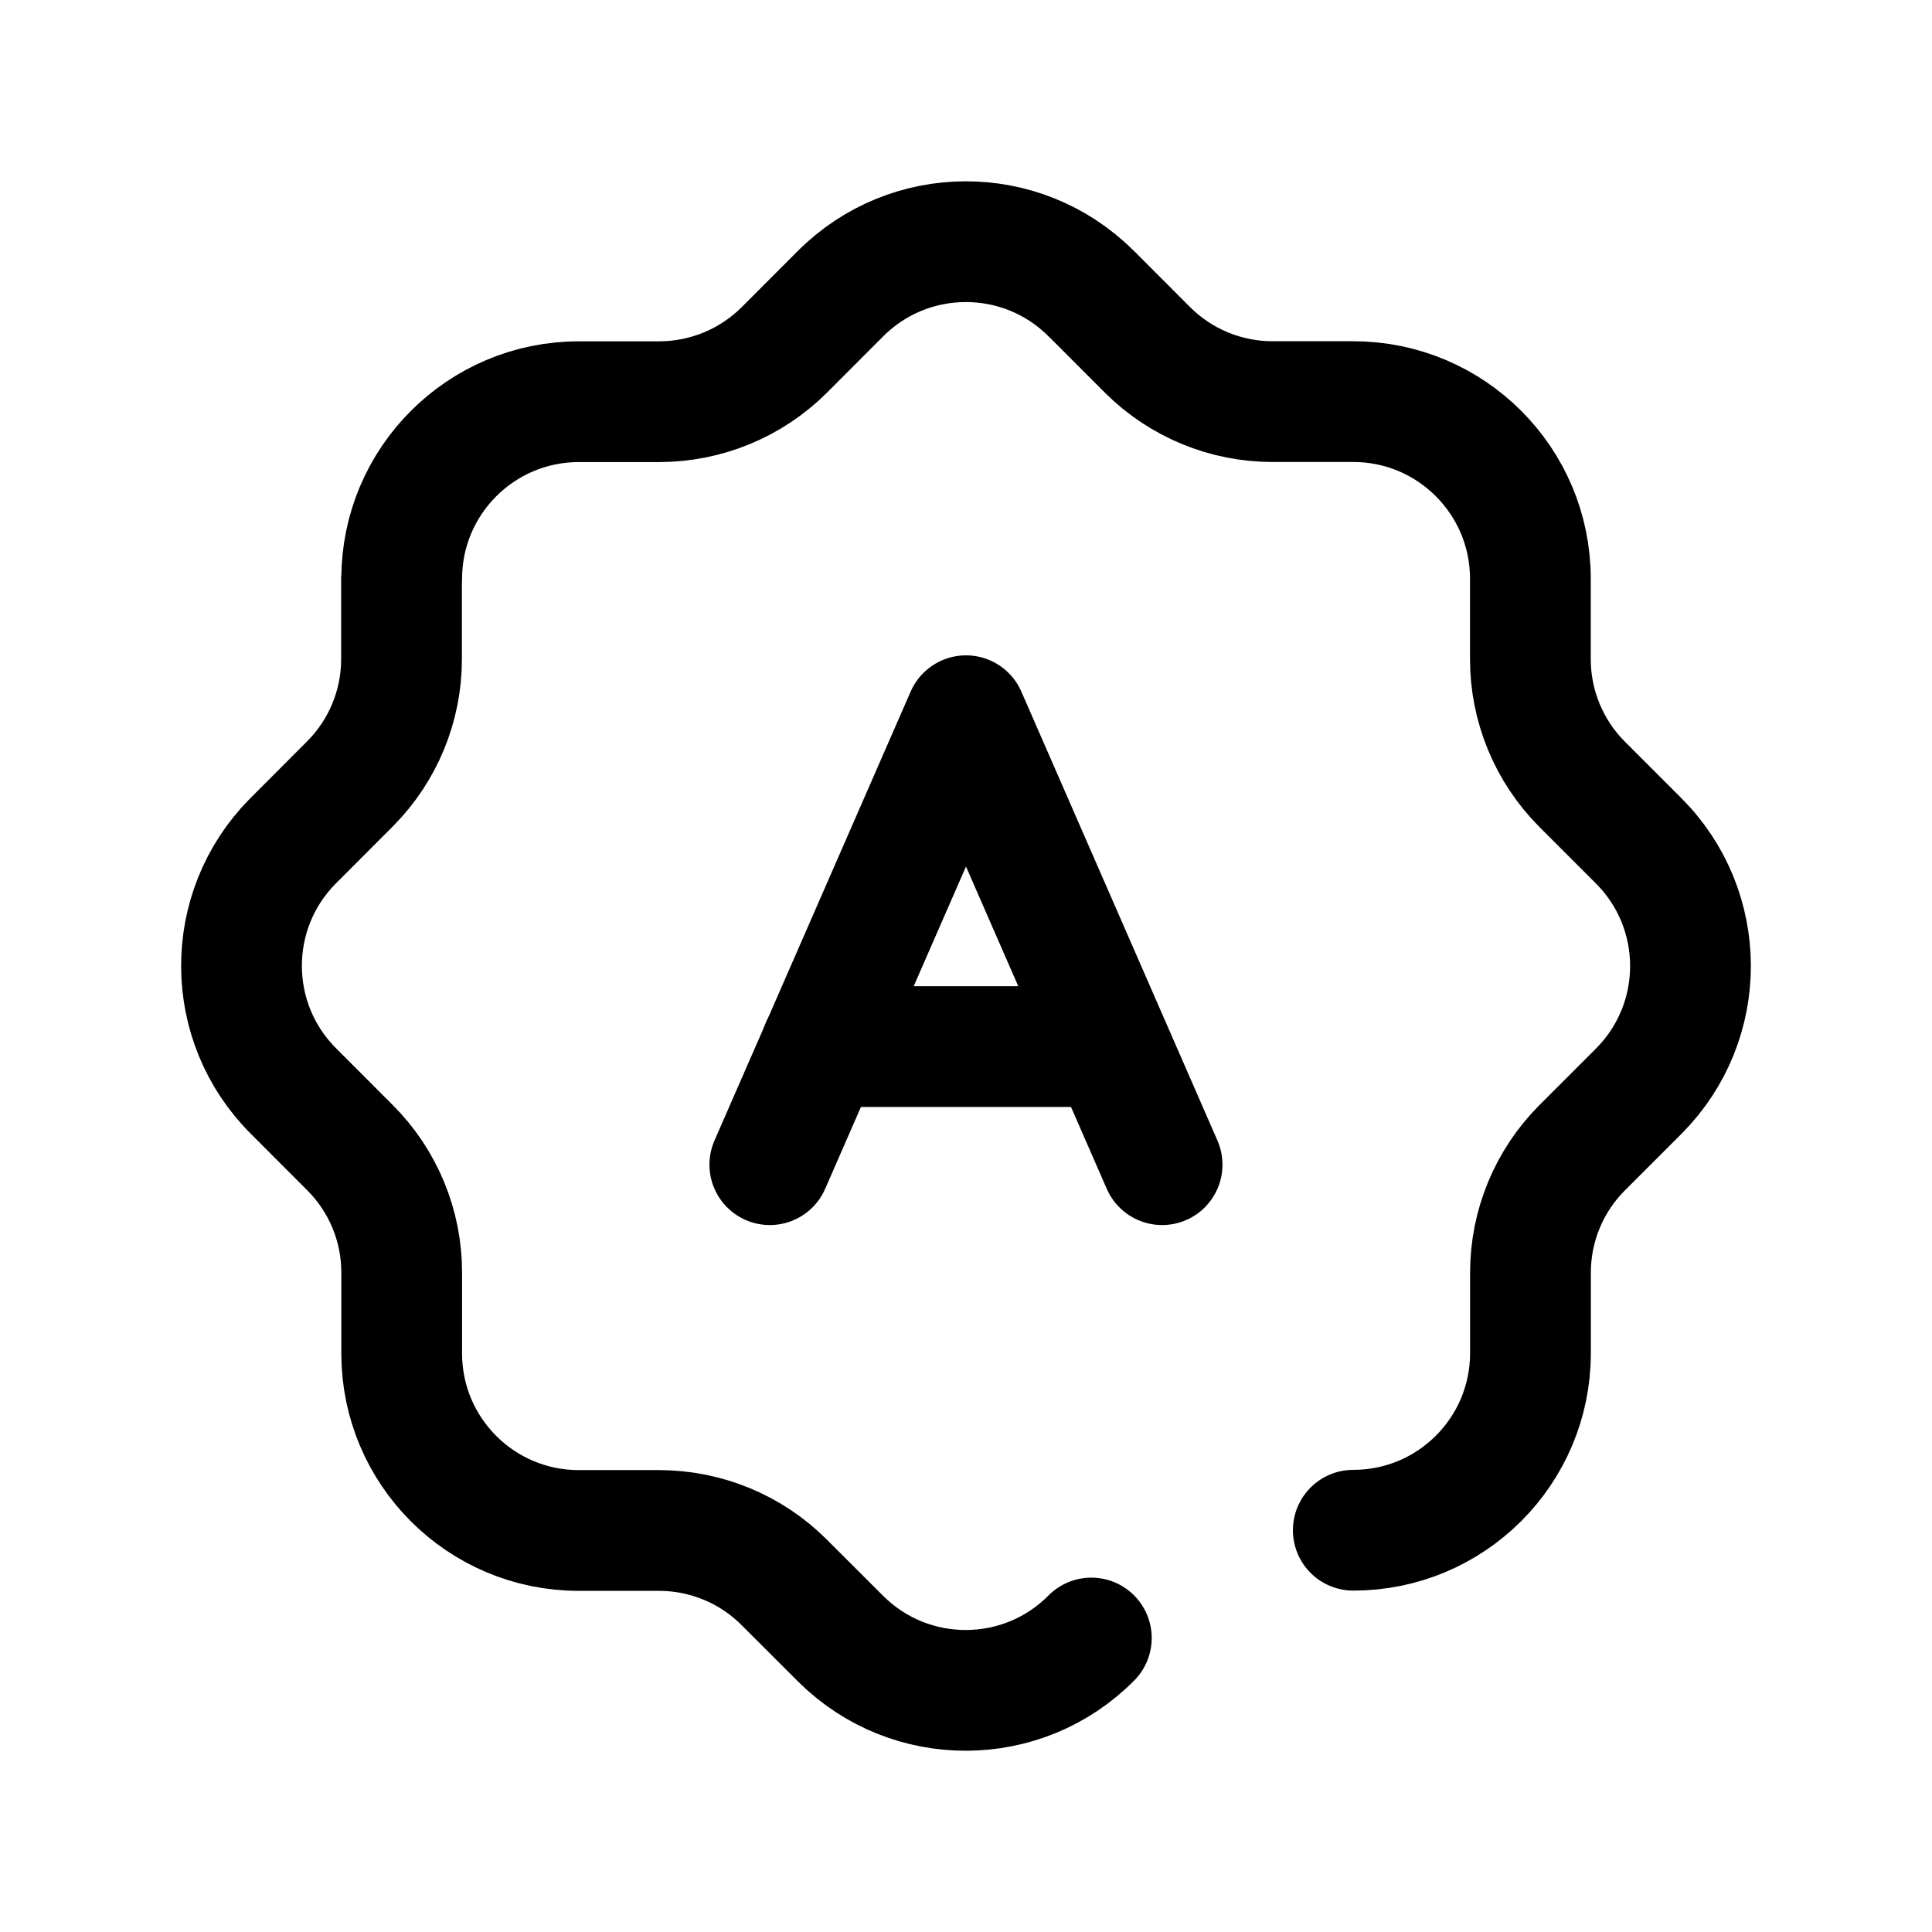 <svg width="24" height="24" viewBox="0 0 24 24" fill="none" xmlns="http://www.w3.org/2000/svg">
<path d="M4.99 7.19C4.99 5.976 5.974 4.991 7.189 4.99H8.19C8.77 4.989 9.327 4.76 9.739 4.351L10.438 3.651C11.295 2.79 12.688 2.785 13.55 3.642L13.55 3.643L13.559 3.65L14.259 4.351C14.671 4.76 15.228 4.989 15.809 4.989H16.811C18.026 4.989 19.011 5.975 19.011 7.189V8.189C19.011 8.77 19.241 9.327 19.65 9.739L20.351 10.44C21.212 11.296 21.217 12.688 20.361 13.551L19.651 14.261C19.242 14.672 19.012 15.228 19.012 15.809V16.813C19.01 18.026 18.025 19.01 16.811 19.009M13.557 20.348C12.703 21.21 11.31 21.216 10.447 20.361L9.737 19.652C9.326 19.242 8.769 19.013 8.188 19.012H7.189C5.974 19.012 4.99 18.027 4.99 16.813V15.807C4.99 15.226 4.76 14.67 4.35 14.259L3.651 13.559C2.788 12.704 2.783 11.313 3.636 10.45L4.348 9.737C4.758 9.325 4.988 8.769 4.988 8.187V7.19" stroke="black" stroke-width="1.5" stroke-linecap="round" stroke-linejoin="round"/>
<path d="M10.203 13.001H13.79" stroke="black" stroke-width="1.5" stroke-linecap="round" stroke-linejoin="round"/>
<path d="M14.436 14.468L12 8.891L9.563 14.468" stroke="black" stroke-width="1.5" stroke-linecap="round" stroke-linejoin="round"/>
</svg>